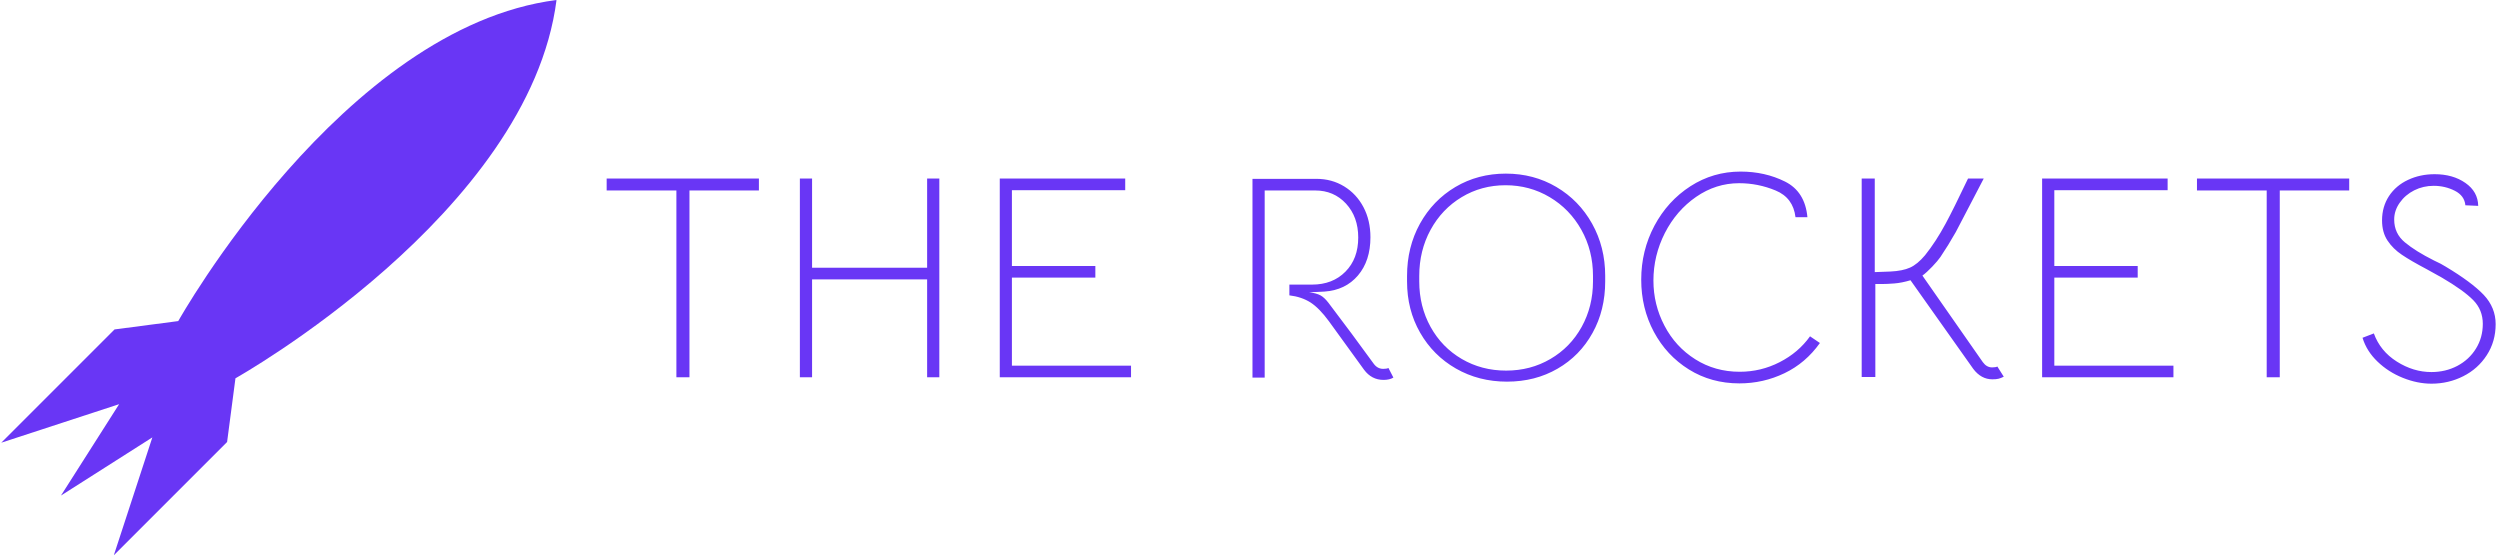 <svg xmlns="http://www.w3.org/2000/svg" version="1.1" xmlns:xlink="http://www.w3.org/1999/xlink" xmlns:svgjs="http://svgjs.dev/svgjs" width="1000" height="222" viewBox="0 0 1000 222"><g transform="matrix(1,0,0,1,-0.606,0.054)"><svg viewBox="0 0 396 88" data-background-color="#ffffff" preserveAspectRatio="xMidYMid meet" height="222" width="1000" xmlns="http://www.w3.org/2000/svg" xmlns:xlink="http://www.w3.org/1999/xlink"><g id="tight-bounds" transform="matrix(1,0,0,1,0.24,-0.022)"><svg viewBox="0 0 395.52 88.043" height="88.043" width="395.52"><g><svg viewBox="0 0 522.26 116.256" height="88.043" width="395.52"><g transform="matrix(1,0,0,1,126.74,35.925)"><svg viewBox="0 0 395.52 44.406" height="44.406" width="395.52"><g id="textblocktransform"><svg viewBox="0 0 395.52 44.406" height="44.406" width="395.52" id="textblock"><g><svg viewBox="0 0 395.52 44.406" height="44.406" width="395.52"><g transform="matrix(1,0,0,1,0,0)"><svg width="395.52" viewBox="1.85 -35.45 325.08 36.5" height="44.406" data-palette-color="#6936f5"><path d="M13.85-0.05L13.85-32.2 1.85-32.2 1.85-34.25 28.05-34.25 28.05-32.2 16.1-32.2 16.1-0.05 13.85-0.05ZM35.1-0.05L35.1-34.25 37.2-34.25 37.2-18.9 57-18.9 57-34.25 59.1-34.25 59.1-0.05 57-0.05 57-16.9 37.2-16.9 37.2-0.05 35.1-0.05ZM69.5-0.05L69.5-34.25 91.09-34.25 91.09-32.25 71.59-32.25 71.59-19.2 85.95-19.2 85.95-17.2 71.59-17.2 71.59-2.05 92.09-2.05 92.09-0.05 69.5-0.05ZM136.39-1.65L137.24 0Q136.59 0.4 135.54 0.4L135.54 0.4Q133.49 0.4 132.19-1.35L132.19-1.35 126.14-9.7Q124.49-11.95 122.97-12.93 121.44-13.9 119.34-14.15L119.34-14.15 119.34-16 123.24-16Q126.79-16 128.99-18.23 131.19-20.45 131.19-24.1L131.19-24.1Q131.19-27.65 129.09-29.93 126.99-32.2 123.79-32.2L123.79-32.2 115.09-32.2 115.09 0 112.99 0 112.99-34.2 123.99-34.2Q126.64-34.2 128.77-32.9 130.89-31.6 132.09-29.33 133.29-27.05 133.29-24.15L133.29-24.15Q133.29-20.1 131.14-17.57 128.99-15.05 125.39-14.8L125.39-14.8Q123.69-14.7 122.74-14.7L122.74-14.7Q124.04-14.5 124.69-14.15 125.34-13.8 126.04-12.9L126.04-12.9Q127.64-10.8 130.04-7.58 132.44-4.35 133.84-2.4L133.84-2.4Q134.49-1.5 135.49-1.5L135.49-1.5Q136.09-1.5 136.39-1.65L136.39-1.65ZM156.79 0.7Q151.94 0.7 148.01-1.55 144.09-3.8 141.84-7.73 139.59-11.65 139.59-16.55L139.59-16.55 139.59-17.5Q139.59-22.45 141.81-26.48 144.04-30.5 147.91-32.8 151.79-35.1 156.59-35.1L156.59-35.1Q161.39-35.1 165.29-32.8 169.19-30.5 171.44-26.48 173.69-22.45 173.69-17.5L173.69-17.5 173.69-16.55Q173.69-11.6 171.51-7.68 169.34-3.75 165.49-1.53 161.64 0.7 156.79 0.7L156.79 0.7ZM156.64-1.2Q160.84-1.2 164.26-3.2 167.69-5.2 169.64-8.72 171.59-12.25 171.59-16.55L171.59-16.55 171.59-17.5Q171.59-21.85 169.59-25.43 167.59-29 164.14-31.05 160.69-33.1 156.54-33.1L156.54-33.1Q152.39-33.1 148.99-31.05 145.59-29 143.64-25.43 141.69-21.85 141.69-17.5L141.69-17.5 141.69-16.55Q141.69-12.25 143.64-8.72 145.59-5.2 149.01-3.2 152.44-1.2 156.64-1.2L156.64-1.2ZM196.79 1Q191.94 1 188.09-1.4 184.24-3.8 182.06-7.88 179.89-11.95 179.89-16.85L179.89-16.85Q179.89-21.85 182.16-26.13 184.44-30.4 188.36-32.93 192.28-35.45 196.99-35.45L196.99-35.45Q201.19-35.45 204.64-33.73 208.09-32 208.49-27.6L208.49-27.6 206.44-27.6Q206.04-30.95 203.01-32.2 199.99-33.45 196.74-33.45L196.74-33.45Q192.74-33.45 189.34-31.1 185.94-28.75 183.96-24.88 181.99-21 181.99-16.7L181.99-16.7Q181.99-12.55 183.89-8.93 185.78-5.3 189.19-3.15 192.59-1 196.84-1L196.84-1Q200.49-1 203.71-2.65 206.94-4.3 208.94-7.1L208.94-7.1 210.64-5.95Q208.19-2.5 204.54-0.75 200.89 1 196.79 1L196.79 1ZM217.83-34.25L220.08-34.25 220.08-18.15 222.78-18.25Q224.88-18.35 226.16-18.93 227.43-19.5 228.73-21.05L228.73-21.05Q230.58-23.35 232.28-26.5L232.28-26.5Q233.63-29 236.13-34.25L236.13-34.25 238.83-34.25 236.98-30.7Q234.58-26.05 234.03-25.05L234.03-25.05Q232.73-22.75 231.38-20.75L231.38-20.75Q230.93-20.1 229.98-19.1 229.03-18.1 228.28-17.55L228.28-17.55 238.68-2.65Q239.33-1.75 240.28-1.75L240.28-1.75Q240.88-1.75 241.18-1.9L241.18-1.9 242.28-0.15Q241.78 0.1 241.38 0.2 240.98 0.3 240.33 0.3L240.33 0.3Q238.38 0.3 237.03-1.5L237.03-1.5 226.23-16.75Q224.73-16.3 223.46-16.2 222.18-16.1 221.31-16.1 220.43-16.1 220.18-16.1L220.18-16.1 220.18-0.1 217.83-0.1 217.83-34.25ZM248.88-0.05L248.88-34.25 270.48-34.25 270.48-32.25 250.98-32.25 250.98-19.2 265.33-19.2 265.33-17.2 250.98-17.2 250.98-2.05 271.48-2.05 271.48-0.05 248.88-0.05ZM287.53-0.05L287.53-32.2 275.53-32.2 275.53-34.25 301.73-34.25 301.73-32.2 289.78-32.2 289.78-0.05 287.53-0.05ZM315.88 1.05Q313.47 1.05 310.97 0.05 308.47-0.95 306.6-2.75 304.72-4.55 304.02-6.85L304.02-6.85 305.97-7.6Q307.07-4.55 309.93-2.75 312.77-0.95 315.88-0.95L315.88-0.95Q318.32-0.95 320.35-2.02 322.38-3.1 323.55-5 324.72-6.9 324.72-9.25L324.72-9.25Q324.72-11.65 323.07-13.33 321.43-15 317.68-17.2L317.68-17.2 315.07-18.65Q312.32-20.1 310.8-21.13 309.27-22.15 308.32-23.58 307.38-25 307.38-27.05L307.38-27.05Q307.38-29.4 308.57-31.23 309.77-33.05 311.85-34.02 313.93-35 316.43-35L316.43-35Q319.57-35 321.72-33.5 323.88-32 323.93-29.55L323.93-29.55 321.72-29.65Q321.57-31.3 319.9-32.15 318.22-33 316.27-33L316.27-33Q314.47-33 312.93-32.23 311.38-31.45 310.43-30.1 309.47-28.75 309.47-27.2L309.47-27.2Q309.47-24.8 311.3-23.28 313.13-21.75 316.32-20.15L316.32-20.15Q317.63-19.55 318.32-19.1L318.32-19.1Q322.82-16.4 324.88-14.23 326.93-12.05 326.93-9.2L326.93-9.2Q326.93-6.2 325.4-3.85 323.88-1.5 321.35-0.23 318.82 1.05 315.88 1.05L315.88 1.05Z" opacity="1" transform="matrix(1,0,0,1,0,0)" fill="#6936f5" class="wordmark-text-0" data-fill-palette-color="primary" id="text-0"></path></svg></g></svg></g></svg></g></svg></g><g><svg viewBox="0 0 116.257 116.256" height="116.256" width="116.257"><g><svg version="1.0" xmlns="http://www.w3.org/2000/svg" xmlns:xlink="http://www.w3.org/1999/xlink" x="0" y="0" viewBox="0 0 99.999 99.998" enable-background="new 0 0 100 99.998" xml:space="preserve" width="116.257" height="116.256" class="icon-icon-0" data-fill-palette-color="accent" id="icon-0"><path d="M42.177 68.126c0 0 52.892-29.633 57.822-68.126C61.505 4.931 31.875 57.823 31.875 57.823l-11.475 1.505L0 79.728l21.227-6.94L10.754 89.244l16.457-10.473-6.939 21.227 20.399-20.397L42.177 68.126z" fill="#6936f5" data-fill-palette-color="accent"></path></svg></g></svg></g></svg></g><defs></defs></svg><rect width="395.52" height="88.043" fill="none" stroke="none" visibility="hidden"></rect></g></svg></g></svg>